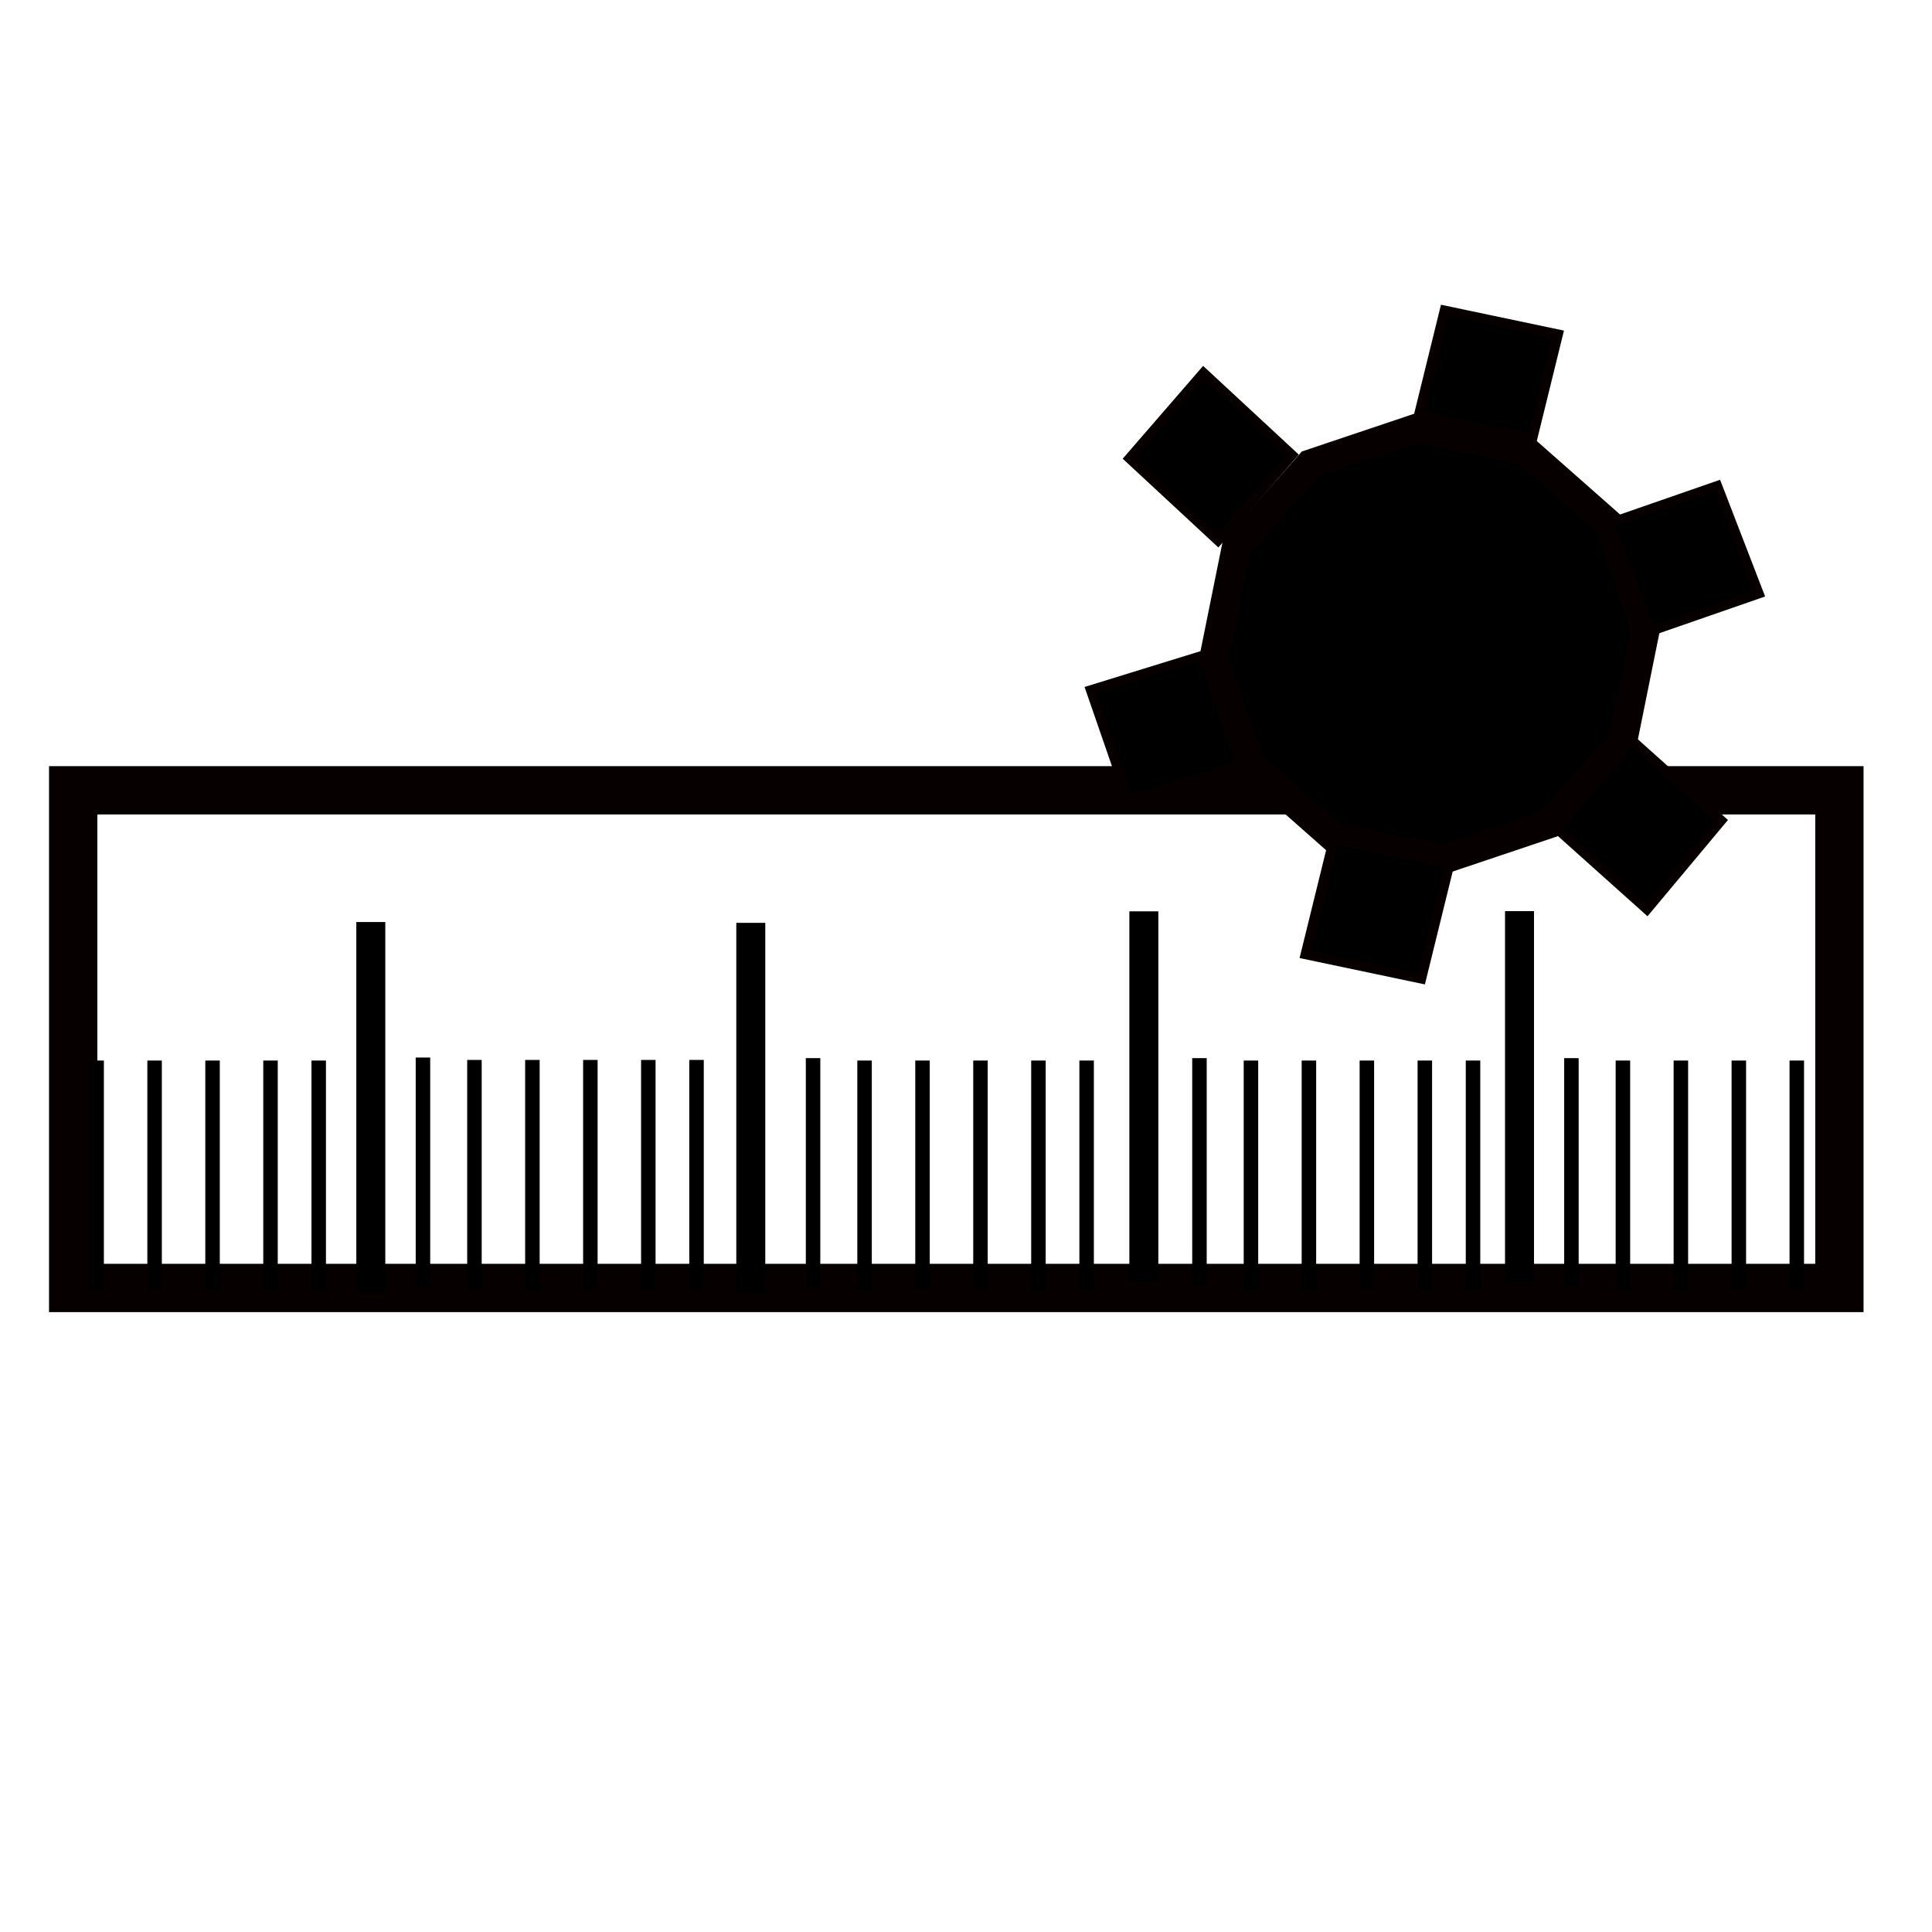 <?xml version="1.0" encoding="UTF-8" standalone="no"?>
<!-- Created with Inkscape (http://www.inkscape.org/) -->

<svg
   xmlns:dc="http://purl.org/dc/elements/1.1/"
   xmlns:cc="http://creativecommons.org/ns#"
   xmlns:rdf="http://www.w3.org/1999/02/22-rdf-syntax-ns#"
   xmlns:svg="http://www.w3.org/2000/svg"
   xmlns="http://www.w3.org/2000/svg"
   xmlns:sodipodi="http://sodipodi.sourceforge.net/DTD/sodipodi-0.dtd"
   xmlns:inkscape="http://www.inkscape.org/namespaces/inkscape"
   width="200"
   height="200"
   viewBox="0 0 200 200"
   id="svg2"
   version="1.1"
   inkscape:version="0.91 r13725"
   sodipodi:docname="measure-standard.svg">
  <defs
     id="defs4" />
  <sodipodi:namedview
     id="base"
     pagecolor="#ffffff"
     bordercolor="#666666"
     borderopacity="1.0"
     inkscape:pageopacity="0.0"
     inkscape:pageshadow="2"
     inkscape:zoom="1.4"
     inkscape:cx="51.625863"
     inkscape:cy="61.450099"
     inkscape:document-units="px"
     inkscape:current-layer="layer1"
     showgrid="false"
     units="px"
     inkscape:window-width="1190"
     inkscape:window-height="654"
     inkscape:window-x="2252"
     inkscape:window-y="247"
     inkscape:window-maximized="0" />
  <g
     inkscape:label="Layer 1"
     inkscape:groupmode="layer"
     id="layer1"
     transform="translate(0,-852.362)">
    <g
       id="g4526"
       transform="translate(-1.01,14.142)">
      <rect
         y="920.032"
         x="8.586"
         height="51.518"
         width="182.838"
         id="rect4138"
         style="fill:none;fill-opacity:1;stroke:#060000;stroke-width:5;stroke-miterlimit:4;stroke-dasharray:none;stroke-dashoffset:0;stroke-opacity:1" />
      <path
         inkscape:connector-curvature="0"
         id="path4140"
         d="m 39.396,972.055 0,-38.386"
         style="fill:none;fill-rule:evenodd;stroke:#000000;stroke-width:3;stroke-linecap:butt;stroke-linejoin:miter;stroke-miterlimit:4;stroke-dasharray:none;stroke-opacity:1" />
      <path
         inkscape:connector-curvature="0"
         id="path4140-3"
         d="m 78.731,972.139 0,-38.386"
         style="fill:none;fill-rule:evenodd;stroke:#000000;stroke-width:3;stroke-linecap:butt;stroke-linejoin:miter;stroke-miterlimit:4;stroke-dasharray:none;stroke-opacity:1" />
      <path
         inkscape:connector-curvature="0"
         id="path4140-3-6"
         d="m 119.421,970.946 0,-38.386"
         style="fill:none;fill-rule:evenodd;stroke:#000000;stroke-width:3;stroke-linecap:butt;stroke-linejoin:miter;stroke-miterlimit:4;stroke-dasharray:none;stroke-opacity:1" />
      <path
         inkscape:connector-curvature="0"
         id="path4140-3-6-7"
         d="m 158.31,970.926 0,-38.386"
         style="fill:none;fill-rule:evenodd;stroke:#000000;stroke-width:3;stroke-linecap:butt;stroke-linejoin:miter;stroke-miterlimit:4;stroke-dasharray:none;stroke-opacity:1" />
      <path
         inkscape:connector-curvature="0"
         id="path4140-5"
         d="m 44.794,971.433 0,-23.738"
         style="fill:none;fill-rule:evenodd;stroke:#000000;stroke-width:1.5;stroke-linecap:butt;stroke-linejoin:miter;stroke-miterlimit:4;stroke-dasharray:none;stroke-opacity:1" />
      <path
         inkscape:connector-curvature="0"
         id="path4140-5-3"
         d="m 50.124,971.683 0,-23.739"
         style="fill:none;fill-rule:evenodd;stroke:#000000;stroke-width:1.5;stroke-linecap:butt;stroke-linejoin:miter;stroke-miterlimit:4;stroke-dasharray:none;stroke-opacity:1" />
      <path
         inkscape:connector-curvature="0"
         id="path4140-5-3-5"
         d="m 56.124,971.683 0,-23.739"
         style="fill:none;fill-rule:evenodd;stroke:#000000;stroke-width:1.5;stroke-linecap:butt;stroke-linejoin:miter;stroke-miterlimit:4;stroke-dasharray:none;stroke-opacity:1" />
      <path
         inkscape:connector-curvature="0"
         id="path4140-5-3-5-6"
         d="m 62.124,971.683 0,-23.739"
         style="fill:none;fill-rule:evenodd;stroke:#000000;stroke-width:1.5;stroke-linecap:butt;stroke-linejoin:miter;stroke-miterlimit:4;stroke-dasharray:none;stroke-opacity:1" />
      <path
         inkscape:connector-curvature="0"
         id="path4140-5-3-5-6-2"
         d="m 68.124,971.683 0,-23.739"
         style="fill:none;fill-rule:evenodd;stroke:#000000;stroke-width:1.5;stroke-linecap:butt;stroke-linejoin:miter;stroke-miterlimit:4;stroke-dasharray:none;stroke-opacity:1" />
      <path
         inkscape:connector-curvature="0"
         id="path4140-5-3-5-6-2-9"
         d="m 73.114,971.683 0,-23.739"
         style="fill:none;fill-rule:evenodd;stroke:#000000;stroke-width:1.5;stroke-linecap:butt;stroke-linejoin:miter;stroke-miterlimit:4;stroke-dasharray:none;stroke-opacity:1" />
      <path
         inkscape:connector-curvature="0"
         id="path4140-5-1"
         d="m 85.178,971.495 0,-23.738"
         style="fill:none;fill-rule:evenodd;stroke:#000000;stroke-width:1.5;stroke-linecap:butt;stroke-linejoin:miter;stroke-miterlimit:4;stroke-dasharray:none;stroke-opacity:1" />
      <path
         inkscape:connector-curvature="0"
         id="path4140-5-3-2"
         d="m 90.508,971.745 0,-23.739"
         style="fill:none;fill-rule:evenodd;stroke:#000000;stroke-width:1.5;stroke-linecap:butt;stroke-linejoin:miter;stroke-miterlimit:4;stroke-dasharray:none;stroke-opacity:1" />
      <path
         inkscape:connector-curvature="0"
         id="path4140-5-3-5-7"
         d="m 96.508,971.745 0,-23.739"
         style="fill:none;fill-rule:evenodd;stroke:#000000;stroke-width:1.5;stroke-linecap:butt;stroke-linejoin:miter;stroke-miterlimit:4;stroke-dasharray:none;stroke-opacity:1" />
      <path
         inkscape:connector-curvature="0"
         id="path4140-5-3-5-6-0"
         d="m 102.508,971.745 0,-23.739"
         style="fill:none;fill-rule:evenodd;stroke:#000000;stroke-width:1.5;stroke-linecap:butt;stroke-linejoin:miter;stroke-miterlimit:4;stroke-dasharray:none;stroke-opacity:1" />
      <path
         inkscape:connector-curvature="0"
         id="path4140-5-3-5-6-2-93"
         d="m 108.508,971.745 0,-23.739"
         style="fill:none;fill-rule:evenodd;stroke:#000000;stroke-width:1.5;stroke-linecap:butt;stroke-linejoin:miter;stroke-miterlimit:4;stroke-dasharray:none;stroke-opacity:1" />
      <path
         inkscape:connector-curvature="0"
         id="path4140-5-3-5-6-2-9-6"
         d="m 113.497,971.745 0,-23.739"
         style="fill:none;fill-rule:evenodd;stroke:#000000;stroke-width:1.5;stroke-linecap:butt;stroke-linejoin:miter;stroke-miterlimit:4;stroke-dasharray:none;stroke-opacity:1" />
      <path
         inkscape:connector-curvature="0"
         id="path4140-5-1-0"
         d="m 125.178,971.495 0,-23.738"
         style="fill:none;fill-rule:evenodd;stroke:#000000;stroke-width:1.5;stroke-linecap:butt;stroke-linejoin:miter;stroke-miterlimit:4;stroke-dasharray:none;stroke-opacity:1" />
      <path
         inkscape:connector-curvature="0"
         id="path4140-5-3-2-6"
         d="m 130.508,971.745 0,-23.739"
         style="fill:none;fill-rule:evenodd;stroke:#000000;stroke-width:1.5;stroke-linecap:butt;stroke-linejoin:miter;stroke-miterlimit:4;stroke-dasharray:none;stroke-opacity:1" />
      <path
         inkscape:connector-curvature="0"
         id="path4140-5-3-5-7-2"
         d="m 136.508,971.745 0,-23.739"
         style="fill:none;fill-rule:evenodd;stroke:#000000;stroke-width:1.5;stroke-linecap:butt;stroke-linejoin:miter;stroke-miterlimit:4;stroke-dasharray:none;stroke-opacity:1" />
      <path
         inkscape:connector-curvature="0"
         id="path4140-5-3-5-6-0-6"
         d="m 142.508,971.745 0,-23.739"
         style="fill:none;fill-rule:evenodd;stroke:#000000;stroke-width:1.5;stroke-linecap:butt;stroke-linejoin:miter;stroke-miterlimit:4;stroke-dasharray:none;stroke-opacity:1" />
      <path
         inkscape:connector-curvature="0"
         id="path4140-5-3-5-6-2-93-1"
         d="m 148.508,971.745 0,-23.739"
         style="fill:none;fill-rule:evenodd;stroke:#000000;stroke-width:1.5;stroke-linecap:butt;stroke-linejoin:miter;stroke-miterlimit:4;stroke-dasharray:none;stroke-opacity:1" />
      <path
         inkscape:connector-curvature="0"
         id="path4140-5-3-5-6-2-9-6-8"
         d="m 153.497,971.745 0,-23.739"
         style="fill:none;fill-rule:evenodd;stroke:#000000;stroke-width:1.5;stroke-linecap:butt;stroke-linejoin:miter;stroke-miterlimit:4;stroke-dasharray:none;stroke-opacity:1" />
      <path
         inkscape:connector-curvature="0"
         id="path4140-5-1-0-7"
         d="m 163.683,971.495 0,-23.738"
         style="fill:none;fill-rule:evenodd;stroke:#000000;stroke-width:1.5;stroke-linecap:butt;stroke-linejoin:miter;stroke-miterlimit:4;stroke-dasharray:none;stroke-opacity:1" />
      <path
         inkscape:connector-curvature="0"
         id="path4140-5-3-2-6-9"
         d="m 169.013,971.745 0,-23.739"
         style="fill:none;fill-rule:evenodd;stroke:#000000;stroke-width:1.5;stroke-linecap:butt;stroke-linejoin:miter;stroke-miterlimit:4;stroke-dasharray:none;stroke-opacity:1" />
      <path
         inkscape:connector-curvature="0"
         id="path4140-5-3-5-7-2-2"
         d="m 175.013,971.745 0,-23.739"
         style="fill:none;fill-rule:evenodd;stroke:#000000;stroke-width:1.5;stroke-linecap:butt;stroke-linejoin:miter;stroke-miterlimit:4;stroke-dasharray:none;stroke-opacity:1" />
      <path
         inkscape:connector-curvature="0"
         id="path4140-5-3-5-6-0-6-0"
         d="m 181.013,971.745 0,-23.739"
         style="fill:none;fill-rule:evenodd;stroke:#000000;stroke-width:1.5;stroke-linecap:butt;stroke-linejoin:miter;stroke-miterlimit:4;stroke-dasharray:none;stroke-opacity:1" />
      <path
         inkscape:connector-curvature="0"
         id="path4140-5-3-5-6-2-93-1-2"
         d="m 187.013,971.745 0,-23.739"
         style="fill:none;fill-rule:evenodd;stroke:#000000;stroke-width:1.5;stroke-linecap:butt;stroke-linejoin:miter;stroke-miterlimit:4;stroke-dasharray:none;stroke-opacity:1" />
      <path
         inkscape:connector-curvature="0"
         id="path4140-5-3-2-6-9-5"
         d="m 11.013,971.745 0,-23.739"
         style="fill:none;fill-rule:evenodd;stroke:#000000;stroke-width:1.5;stroke-linecap:butt;stroke-linejoin:miter;stroke-miterlimit:4;stroke-dasharray:none;stroke-opacity:1" />
      <path
         inkscape:connector-curvature="0"
         id="path4140-5-3-5-7-2-2-9"
         d="m 17.013,971.745 0,-23.739"
         style="fill:none;fill-rule:evenodd;stroke:#000000;stroke-width:1.5;stroke-linecap:butt;stroke-linejoin:miter;stroke-miterlimit:4;stroke-dasharray:none;stroke-opacity:1" />
      <path
         inkscape:connector-curvature="0"
         id="path4140-5-3-5-6-0-6-0-2"
         d="m 23.013,971.745 0,-23.739"
         style="fill:none;fill-rule:evenodd;stroke:#000000;stroke-width:1.5;stroke-linecap:butt;stroke-linejoin:miter;stroke-miterlimit:4;stroke-dasharray:none;stroke-opacity:1" />
      <path
         inkscape:connector-curvature="0"
         id="path4140-5-3-5-6-2-93-1-2-2"
         d="m 29.013,971.745 0,-23.739"
         style="fill:none;fill-rule:evenodd;stroke:#000000;stroke-width:1.5;stroke-linecap:butt;stroke-linejoin:miter;stroke-miterlimit:4;stroke-dasharray:none;stroke-opacity:1" />
      <path
         inkscape:connector-curvature="0"
         id="path4140-5-3-5-6-2-9-6-8-3-8"
         d="m 34.003,971.745 0,-23.739"
         style="fill:none;fill-rule:evenodd;stroke:#000000;stroke-width:1.5;stroke-linecap:butt;stroke-linejoin:miter;stroke-miterlimit:4;stroke-dasharray:none;stroke-opacity:1" />
    </g>
    <g
       id="g4517"
       transform="translate(84.348,-89.904)">
      <path
         d="m 82.267,996.561 3.687,10.97 -2.292,11.344 -7.657,8.678 -10.97,3.687 -11.344,-2.292 -8.678,-7.657 -3.687,-10.97 2.292,-11.344 7.657,-8.678 10.97,-3.687 11.344,2.292 z"
         inkscape:randomized="0"
         inkscape:rounded="0"
         inkscape:flatsided="true"
         sodipodi:arg2="-0.3241982"
         sodipodi:arg1="-0.58599759"
         sodipodi:r2="37.971523"
         sodipodi:r1="22.357283"
         sodipodi:cy="1008.9256"
         sodipodi:cx="63.63961"
         sodipodi:sides="12"
         id="path4435"
         style="fill:#000000;fill-opacity:1;stroke:#060000;stroke-width:3;stroke-miterlimit:4;stroke-dasharray:none;stroke-dashoffset:0;stroke-opacity:1"
         sodipodi:type="star" />
      <rect
         transform="matrix(-0.945,0.328,-0.36,-0.933,0,0)"
         ry="0"
         y="-980.792"
         x="270.223"
         height="11.951"
         width="11.866"
         id="rect4437"
         style="fill:#000000;fill-opacity:1;stroke:#060000;stroke-width:1;stroke-miterlimit:4;stroke-dasharray:none;stroke-dashoffset:0;stroke-opacity:1" />
      <rect
         transform="matrix(-0.239,0.971,-0.979,-0.206,0,0)"
         ry="0"
         y="-308.233"
         x="940.655"
         height="12.004"
         width="11.171"
         id="rect4437-9"
         style="fill:#000000;fill-opacity:1;stroke:#060000;stroke-width:1;stroke-miterlimit:4;stroke-dasharray:none;stroke-dashoffset:0;stroke-opacity:1" />
      <rect
         transform="matrix(0.733,0.68,-0.655,0.756,0,0)"
         ry="0"
         y="691.92"
         x="673.187"
         height="11.713"
         width="12.509"
         id="rect4437-9-7"
         style="fill:#000000;fill-opacity:1;stroke:#060000;stroke-width:1;stroke-miterlimit:4;stroke-dasharray:none;stroke-dashoffset:0;stroke-opacity:1" />
      <rect
         transform="matrix(0.955,-0.295,0.327,0.945,0,0)"
         ry="0"
         y="977.552"
         x="-304.81"
         height="12.077"
         width="12.14"
         id="rect4437-9-7-3"
         style="fill:#000000;fill-opacity:1;stroke:#060000;stroke-width:1;stroke-miterlimit:4;stroke-dasharray:none;stroke-dashoffset:0;stroke-opacity:1" />
      <rect
         transform="matrix(0.239,-0.971,0.979,0.206,0,0)"
         ry="0"
         y="298.179"
         x="-1008.892"
         height="12.253"
         width="12.264"
         id="rect4437-9-7-3-6"
         style="fill:#000000;fill-opacity:1;stroke:#060000;stroke-width:1;stroke-miterlimit:4;stroke-dasharray:none;stroke-dashoffset:0;stroke-opacity:1" />
      <rect
         transform="matrix(-0.745,-0.667,0.641,-0.767,0,0)"
         ry="0"
         y="-715.4"
         x="-731.167"
         height="11.996"
         width="12.486"
         id="rect4437-9-7-3-6-1"
         style="fill:#000000;fill-opacity:1;stroke:#060000;stroke-width:1;stroke-miterlimit:4;stroke-dasharray:none;stroke-dashoffset:0;stroke-opacity:1" />
    </g>
  </g>
</svg>

